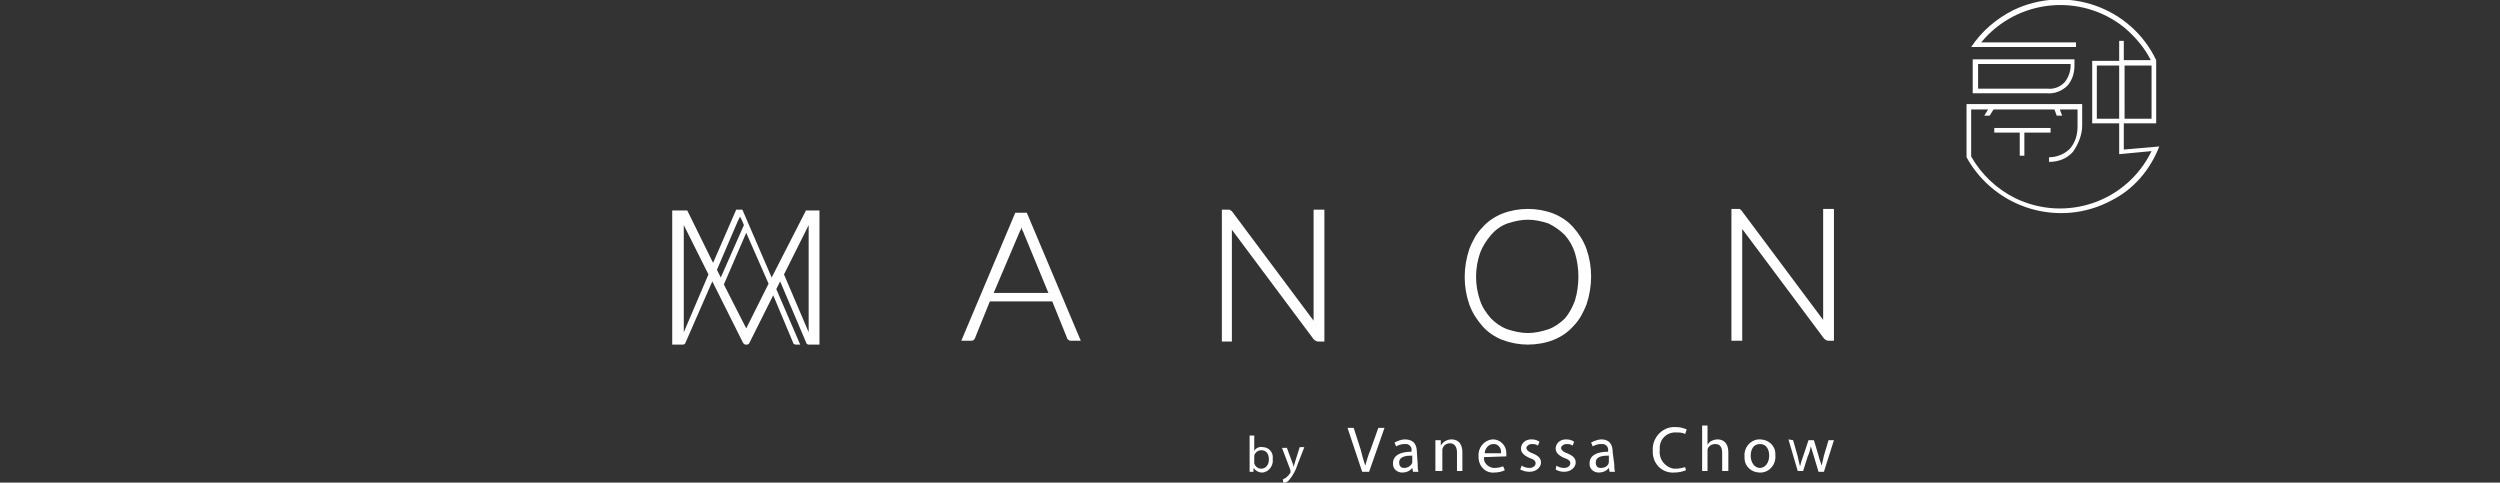 <?xml version="1.0" encoding="utf-8"?>
<!-- Generator: Adobe Illustrator 23.0.1, SVG Export Plug-In . SVG Version: 6.00 Build 0)  -->
<svg version="1.1" id="Layer_1" xmlns="http://www.w3.org/2000/svg" xmlns:xlink="http://www.w3.org/1999/xlink" x="0px" y="0px"
	 width="324.3px" height="62.6px" viewBox="0 0 324.3 62.6" style="enable-background:new 0 0 324.3 62.6;" xml:space="preserve">
<rect x="0" y="0" width="324.3" height="62.6" fill="#333333" stroke="none"/>
<title>Asset 12</title>
<g>
	<g id="Layer_1-2">
		<path style="fill:#FFFFFF;" d="M255.9,7.7v4.4h9.6c1,0.1,2-0.3,2.7-1c0.6-0.7,0.9-1.6,0.9-2.6V7.7H255.9z M267.8,10.7
			c-0.6,0.6-1.4,0.9-2.2,0.8h-9V8.3h12v0.2C268.6,9.3,268.3,10.1,267.8,10.7L267.8,10.7z"/>
		<polygon style="fill:#FFFFFF;" points="262.6,20.2 262.6,17.2 266,17.2 266,16.6 258.7,16.6 258.7,17.2 262,17.2 262,20.2 		"/>
		<path style="fill:#FFFFFF;" d="M280.1,19L280.1,19l-4.6,0.4V16h4.2V7.9l0,0V7.8c-3.3-6.9-11.6-9.8-18.5-6.5
			c-2.2,1.1-4.1,2.7-5.5,4.8h13.6V5.5H257c4.6-5.6,12.9-6.5,18.6-1.9c1.4,1.2,2.6,2.6,3.4,4.2h-3.5V5.3h-0.6v2.6h-3.5V16h3.5v3.4
			l0,0V20l4.2-0.4c-3.2,6.6-11.1,9.3-17.7,6.1c-2.4-1.2-4.4-3.1-5.7-5.4v-6.1h2.2l-0.5,0.8h0.7l0.5-0.8h7.9l0.3,0.8h0.7l-0.3-0.8
			h2.3v2.2c0,1.1-0.3,2.1-1,2.9c-0.7,0.7-1.7,1.1-2.7,1.1V21c1.2,0,2.3-0.4,3.1-1.3c0.7-1,1.2-2.2,1.2-3.4v-2.8h-15V19l0,0v1.4
			c3.7,6.7,12.1,9.2,18.8,5.6C276.7,24.6,278.9,22.1,280.1,19L280.1,19z M279.1,8.5v6.9h-3.5V8.5H279.1z M272,15.4V8.5h2.9v6.9H272z
			"/>
		<path style="fill:#FFFFFF;" d="M104.6,27.3c-0.1,0-0.1,0.1-0.1,0.1l-4.4,8.6l-3.8-8.8h-0.8l-3,6.9l-3.3-6.7c0-0.1-0.1-0.1-0.1-0.1
			c-0.1,0-0.1,0-0.2,0h-1.7v17.4h1.4c0.1,0,0.3-0.1,0.3-0.2l3.5-8l4,8c0.1,0.1,0.2,0.2,0.3,0.2h0.2c0.1,0,0.3-0.1,0.3-0.2l3.1-6.2
			l2.6,6.2c0,0.1,0.2,0.2,0.3,0.2h0.6l-3.1-7.2l0.5-1l3.4,8c0,0.1,0.2,0.2,0.3,0.2h1.4V27.3H104.6C104.7,27.2,104.6,27.3,104.6,27.3
			z M88.7,43.1V29.2l3.2,6.4L88.7,43.1z M93,35l2.7-6.3l0.3-0.6l0.3,0.6l0.2,0.5l-3,6.8L93,35z M96.8,42.6l-2.9-5.7l2.9-6.7l2.9,6.6
			L96.8,42.6z M104.9,43.1l-3.2-7.5l3.2-6.4V43.1z"/>
		<path style="fill:#FFFFFF;" d="M139,44.2c-0.1,0-0.3,0-0.4-0.1c-0.1-0.1-0.2-0.2-0.2-0.3l-1.9-4.7h-8.1l-1.9,4.7
			c0,0.1-0.1,0.2-0.2,0.3s-0.2,0.1-0.4,0.1h-1.2l7-16.6h1.5l7,16.6H139z M136,38l-3.3-8c-0.1-0.1-0.1-0.3-0.2-0.5v-0.1v0.1
			c0,0.2-0.1,0.3-0.2,0.5l-3.4,8H136z"/>
		<path style="fill:#FFFFFF;" d="M198.2,44.7c-1.1,0-2.2-0.2-3.3-0.6c-1-0.4-1.9-1-2.6-1.8c-0.7-0.8-1.3-1.7-1.7-2.8
			c-0.8-2.3-0.8-4.8,0-7.2c0.4-1,0.9-2,1.7-2.8c0.7-0.8,1.6-1.4,2.6-1.8c2.1-0.8,4.5-0.8,6.6,0c1,0.4,1.9,1,2.6,1.8
			c0.7,0.8,1.3,1.7,1.7,2.8c0.8,2.3,0.8,4.8,0,7.2c-0.4,1-0.9,2-1.7,2.8c-0.7,0.8-1.6,1.4-2.6,1.8S199.3,44.7,198.2,44.7z
			 M198.2,28.5c-0.9,0-1.8,0.2-2.7,0.5c-0.8,0.3-1.5,0.8-2.1,1.5s-1.1,1.5-1.4,2.3c-0.7,2-0.7,4.2,0,6.2c0.3,0.9,0.8,1.6,1.4,2.3
			c0.6,0.6,1.3,1.1,2.1,1.4c0.9,0.3,1.8,0.5,2.7,0.5s1.8-0.2,2.7-0.5c0.8-0.3,1.5-0.8,2.1-1.4c0.6-0.7,1-1.5,1.3-2.3
			c0.6-2,0.6-4.2,0-6.2c-0.3-0.9-0.7-1.6-1.3-2.3c-0.6-0.6-1.3-1.1-2.1-1.5C200,28.7,199.1,28.5,198.2,28.5z"/>
		<path style="fill:#FFFFFF;" d="M237.2,44.2c-0.2,0-0.4-0.1-0.6-0.3L226,29.7v14.5h-1.4V27.1h0.7c0.1,0,0.2,0,0.3,0
			s0.2,0.1,0.3,0.2l10.6,14.2V27.1h1.4v17.1H237.2z"/>
		<path style="fill:#FFFFFF;" d="M171,44.3c-0.2,0-0.4-0.1-0.6-0.3l-10.6-14.2c0,0.1,0,14.5,0,14.5h-1.3V27.2h0.7c0.1,0,0.2,0,0.3,0
			c0.1,0.1,0.2,0.1,0.3,0.2l10.6,14.2V27.2h1.4v17.1C171.8,44.3,171,44.3,171,44.3z"/>
		<path style="fill:#FFFFFF;" d="M162.1,56.5h0.6v2l0,0c0.2-0.4,0.7-0.6,1.1-0.5c0.8,0,1.4,0.7,1.3,1.5v0.1c0.1,0.8-0.5,1.6-1.3,1.7
			h-0.1c-0.4,0-0.8-0.2-1.1-0.6l0,0v0.5h-0.5c0-0.2,0-0.5,0-0.8V56.5z M162.7,59.9c0,0.1,0,0.1,0,0.2c0.1,0.4,0.5,0.7,0.9,0.7
			c0.6,0,1-0.5,1-1.2s-0.3-1.2-1-1.2c-0.4,0-0.8,0.3-0.9,0.7c0,0.1,0,0.2,0,0.2V59.9z"/>
		<path style="fill:#FFFFFF;" d="M166.9,58l0.7,1.9c0.1,0.2,0.2,0.5,0.2,0.7l0,0l0.2-0.7l0.6-1.9h0.6l-0.9,2.3
			c-0.2,0.7-0.6,1.4-1.1,2c-0.2,0.2-0.4,0.3-0.7,0.4l-0.1-0.5c0.2-0.1,0.4-0.2,0.5-0.3c0.2-0.2,0.4-0.4,0.5-0.6v-0.1
			c0,0,0-0.1,0-0.2l-1.1-2.9h0.6V58z"/>
		<path style="fill:#FFFFFF;" d="M176.7,61.2l-1.9-5.7h0.8l0.9,2.8c0.2,0.8,0.4,1.5,0.6,2.1l0,0c0.2-0.7,0.4-1.4,0.7-2.1l1-2.8h0.8
			l-2,5.7H176.7z"/>
		<path style="fill:#FFFFFF;" d="M183.9,60.2c0,0.3,0,0.7,0.1,1h-0.7l-0.1-0.5l0,0c-0.3,0.4-0.8,0.6-1.3,0.6c-0.6,0-1.2-0.4-1.2-1.1
			v-0.1c0-1,0.9-1.5,2.4-1.5v-0.1c0.1-0.5-0.3-0.9-0.7-0.9c-0.1,0-0.1,0-0.2,0c-0.4,0-0.7,0.1-1.1,0.3l-0.2-0.5
			c0.4-0.2,0.9-0.4,1.3-0.4c1.3,0,1.6,0.8,1.6,1.7L183.9,60.2z M183.2,59.1c-0.8,0-1.7,0.1-1.7,0.9c0,0.4,0.2,0.7,0.6,0.7h0.1
			c0.4,0,0.9-0.3,1-0.7c0-0.1,0-0.2,0-0.2L183.2,59.1z"/>
		<path style="fill:#FFFFFF;" d="M186.2,58.2c0-0.4,0-0.8,0-1.1h0.7v0.7l0,0c0.3-0.5,0.8-0.8,1.4-0.8c0.6,0,1.4,0.3,1.4,1.7v2.4H189
			v-2.4c0-0.7-0.3-1.2-0.9-1.2c-0.5,0-0.9,0.3-1,0.8c0,0.1,0,0.2,0,0.3v2.5h-0.9L186.2,58.2L186.2,58.2z"/>
		<path style="fill:#FFFFFF;" d="M192.5,59.3c-0.1,0.7,0.5,1.3,1.2,1.4c0.1,0,0.1,0,0.2,0c0.4,0,0.8-0.1,1.1-0.2l0.2,0.5
			c-0.4,0.2-0.9,0.3-1.4,0.3c-1,0.1-1.9-0.7-2-1.8c0-0.1,0-0.2,0-0.3c-0.1-1.1,0.7-2.1,1.8-2.2c0,0,0,0,0.1,0c0.9,0,1.7,0.8,1.7,1.7
			c0,0.1,0,0.1,0,0.2c0,0.1,0,0.2,0,0.3L192.5,59.3z M194.7,58.8c0.1-0.5-0.2-1.1-0.8-1.2c-0.1,0-0.1,0-0.2,0
			c-0.6,0-1.1,0.6-1.1,1.2H194.7z"/>
		<path style="fill:#FFFFFF;" d="M197.4,60.4c0.3,0.2,0.6,0.3,1,0.3c0.5,0,0.8-0.3,0.8-0.6s-0.2-0.5-0.8-0.7
			c-0.7-0.3-1.1-0.7-1.1-1.2c0-0.7,0.6-1.2,1.3-1.2h0.1c0.4,0,0.7,0.1,1,0.3l-0.2,0.5c-0.3-0.2-0.5-0.2-0.8-0.2
			c-0.4,0-0.7,0.3-0.7,0.5s0.2,0.5,0.8,0.7c0.7,0.3,1.1,0.6,1.1,1.2s-0.6,1.2-1.5,1.2c-0.4,0-0.8-0.1-1.2-0.3L197.4,60.4z"/>
		<path style="fill:#FFFFFF;" d="M201.9,60.4c0.3,0.2,0.6,0.3,1,0.3c0.5,0,0.8-0.3,0.8-0.6s-0.2-0.5-0.8-0.7
			c-0.7-0.3-1.1-0.7-1.1-1.2c0-0.7,0.6-1.2,1.3-1.2c0,0,0,0,0.1,0c0.4,0,0.7,0.1,1,0.3l-0.2,0.5c-0.3-0.2-0.5-0.2-0.8-0.2
			c-0.4,0-0.7,0.3-0.7,0.5s0.2,0.5,0.8,0.7c0.7,0.3,1.1,0.6,1.1,1.2s-0.6,1.2-1.5,1.2c-0.4,0-0.8-0.1-1.1-0.3L201.9,60.4z"/>
		<path style="fill:#FFFFFF;" d="M209.4,60.2c0,0.3,0,0.7,0.1,1h-0.7l-0.1-0.5l0,0c-0.3,0.4-0.8,0.6-1.3,0.6c-0.6,0-1.2-0.4-1.2-1.1
			v-0.1c0-1,0.9-1.5,2.4-1.5v-0.1c0.1-0.5-0.3-0.9-0.7-0.9c-0.1,0-0.1,0-0.2,0c-0.4,0-0.7,0.1-1.1,0.3l-0.2-0.5
			c0.4-0.2,0.9-0.4,1.3-0.4c1.2,0,1.5,0.8,1.5,1.7L209.4,60.2z M208.7,59.1c-0.8,0-1.7,0.1-1.7,0.9c0,0.4,0.2,0.7,0.6,0.7h0.1
			c0.5,0,1-0.3,1-0.8c0,0,0,0,0-0.1L208.7,59.1z"/>
		<path style="fill:#FFFFFF;" d="M218.7,61c-0.5,0.2-1,0.3-1.5,0.3c-1.5,0.1-2.7-1-2.8-2.5c0-0.1,0-0.3,0-0.4
			c-0.1-1.5,1.1-2.9,2.6-3c0.1,0,0.3,0,0.4,0c0.5,0,0.9,0.1,1.4,0.3l-0.2,0.6c-0.4-0.2-0.7-0.2-1.1-0.2c-1.2-0.1-2.2,0.8-2.2,2
			c0,0.1,0,0.3,0,0.4c-0.1,1.1,0.7,2.1,1.8,2.3c0.1,0,0.2,0,0.3,0c0.4,0,0.8-0.1,1.2-0.2L218.7,61z"/>
		<path style="fill:#FFFFFF;" d="M220.8,55.2h0.7v2.5l0,0c0.1-0.2,0.3-0.4,0.5-0.5s0.5-0.2,0.8-0.2c0.6,0,1.4,0.3,1.4,1.7v2.4h-0.8
			v-2.3c0-0.7-0.2-1.2-0.9-1.2c-0.5,0-0.9,0.3-1,0.7c0,0.1,0,0.2,0,0.3v2.5h-0.7V55.2z"/>
		<path style="fill:#FFFFFF;" d="M230.3,59.1c0.1,1.1-0.7,2.1-1.8,2.2c-0.1,0-0.1,0-0.2,0c-1.1,0-2-0.8-2-1.9c0-0.1,0-0.1,0-0.2
			c-0.1-1.1,0.7-2.1,1.8-2.2c0.1,0,0.1,0,0.2,0c1.1,0,2,0.8,2,1.9C230.3,59,230.3,59,230.3,59.1z M227.1,59.1c0,0.9,0.5,1.6,1.2,1.6
			s1.2-0.7,1.2-1.6c0-0.7-0.3-1.5-1.2-1.5S227.1,58.4,227.1,59.1L227.1,59.1z"/>
		<path style="fill:#FFFFFF;" d="M232.6,57.1l0.6,2.1c0.1,0.5,0.2,0.9,0.3,1.3l0,0c0.1-0.4,0.2-0.8,0.4-1.3l0.7-2.1h0.7l0.6,2
			c0.1,0.5,0.3,0.9,0.4,1.3l0,0c0.1-0.4,0.2-0.8,0.3-1.3l0.6-2h0.7l-1.3,4.1h-0.7l-0.6-2c-0.1-0.4-0.3-0.9-0.4-1.3l0,0
			c-0.1,0.5-0.2,0.9-0.4,1.3l-0.6,1.9h-0.7L232,57L232.6,57.1L232.6,57.1z"/>
	</g>
</g>
</svg>
